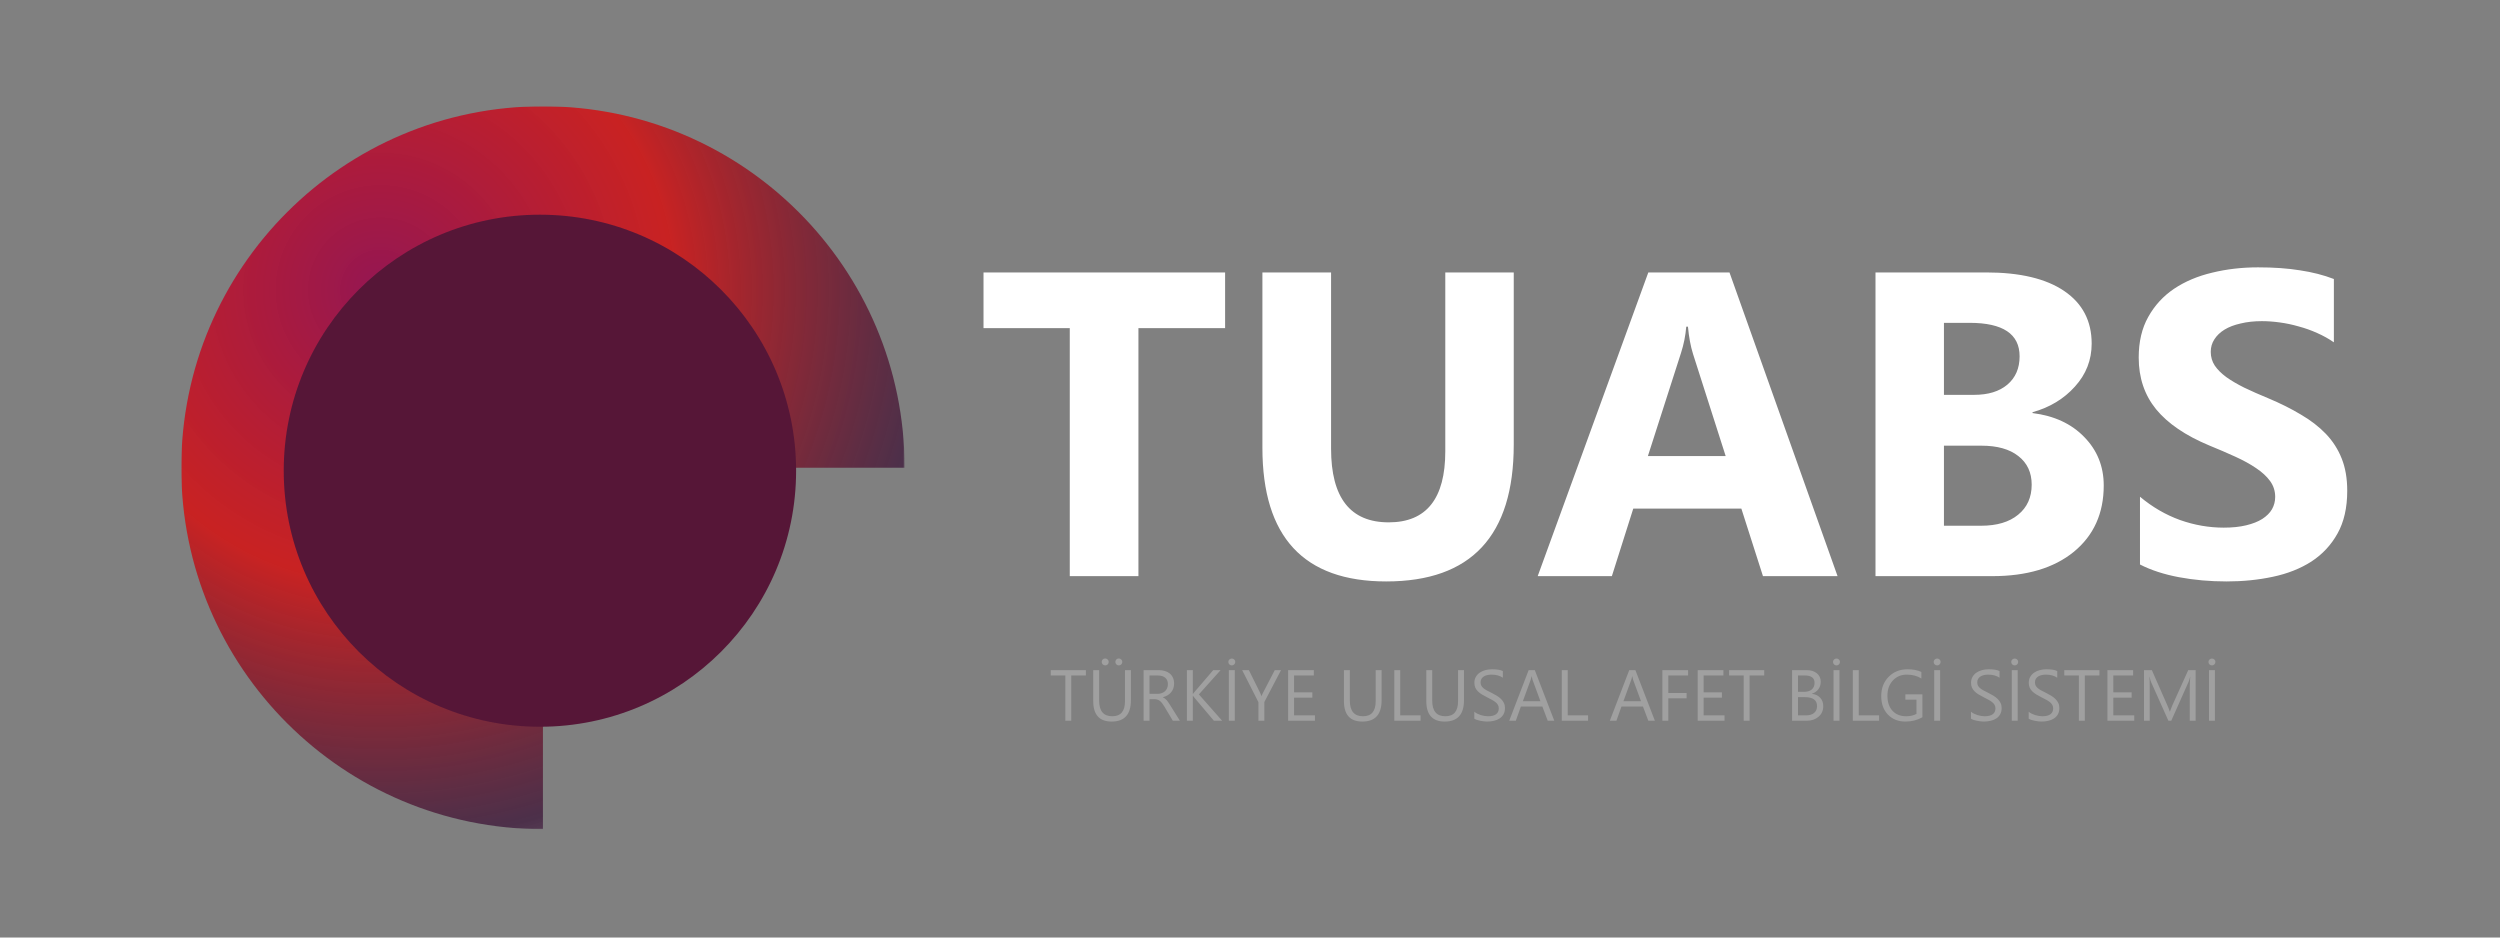 <svg  viewBox="0 0 1200 450" fill="none" xmlns="http://www.w3.org/2000/svg">
<rect x="0" y="0" width="1200" height="450" fill="#808080" stroke="none"/>
<path d="M588.051 157.506H546.447V276.55H513.489V157.506H472.087V130.769H588.051V157.506ZM726.598 213.419C726.598 257.201 706.185 279.092 665.362 279.092C625.757 279.092 605.955 257.709 605.955 214.944V130.769H638.913V215.35C638.913 238.935 648.137 250.728 666.582 250.728C684.688 250.728 693.741 239.343 693.741 216.57V130.769H726.598V213.419ZM882.03 276.55H846.223L835.849 244.121H783.97L773.696 276.55H738.093L791.192 130.769H830.151L882.03 276.55ZM828.321 218.908L812.655 169.908C811.502 166.249 810.688 161.877 810.214 156.794H809.4C809.061 161.064 808.214 165.3 806.856 169.502L790.989 218.908H828.321ZM900.239 276.55V130.769H953.337C969.613 130.769 982.124 133.751 990.874 139.715C999.622 145.679 1004 154.083 1004 164.927C1004 172.789 1001.32 179.668 995.959 185.564C990.669 191.46 983.888 195.561 975.614 197.865V198.271C985.991 199.559 994.265 203.388 1000.43 209.759C1006.67 216.13 1009.79 223.89 1009.79 233.039C1009.79 246.39 1005.01 256.996 995.45 264.859C985.888 272.653 972.835 276.55 956.288 276.55H900.239ZM933.094 154.964V189.529H947.54C954.321 189.529 959.644 187.902 963.51 184.649C967.443 181.328 969.409 176.787 969.409 171.027C969.409 160.318 961.408 154.964 945.403 154.964H933.094ZM933.094 213.927V252.355H950.896C958.491 252.355 964.425 250.592 968.698 247.069C973.038 243.545 975.208 238.732 975.208 232.633C975.208 226.804 973.073 222.229 968.8 218.908C964.595 215.588 958.694 213.927 951.099 213.927H933.094ZM1027.19 270.958V238.427C1033.09 243.375 1039.5 247.102 1046.41 249.61C1053.33 252.05 1060.32 253.27 1067.37 253.27C1071.51 253.27 1075.1 252.896 1078.15 252.152C1081.27 251.406 1083.85 250.389 1085.88 249.102C1087.98 247.745 1089.54 246.187 1090.56 244.425C1091.58 242.596 1092.09 240.63 1092.09 238.529C1092.09 235.682 1091.27 233.14 1089.65 230.904C1088.02 228.667 1085.78 226.601 1082.93 224.703C1080.15 222.805 1076.83 220.976 1072.96 219.213C1069.1 217.451 1064.93 215.655 1060.45 213.826C1049.06 209.081 1040.55 203.287 1034.92 196.442C1029.36 189.596 1026.58 181.328 1026.58 171.636C1026.58 164.046 1028.1 157.54 1031.16 152.118C1034.21 146.628 1038.34 142.121 1043.57 138.597C1048.86 135.073 1054.96 132.498 1061.88 130.871C1068.79 129.177 1076.12 128.329 1083.85 128.329C1091.44 128.329 1098.16 128.804 1103.99 129.753C1109.89 130.634 1115.31 132.023 1120.26 133.921V164.317C1117.82 162.623 1115.15 161.132 1112.23 159.844C1109.38 158.556 1106.43 157.506 1103.38 156.693C1100.33 155.812 1097.28 155.168 1094.22 154.761C1091.24 154.354 1088.39 154.151 1085.68 154.151C1081.95 154.151 1078.56 154.524 1075.51 155.269C1072.46 155.947 1069.88 156.93 1067.78 158.217C1065.67 159.505 1064.05 161.064 1062.89 162.894C1061.74 164.656 1061.16 166.655 1061.16 168.892C1061.16 171.332 1061.81 173.534 1063.1 175.5C1064.38 177.397 1066.22 179.227 1068.59 180.989C1070.96 182.684 1073.85 184.378 1077.24 186.072C1080.63 187.699 1084.46 189.393 1088.73 191.155C1094.56 193.595 1099.78 196.204 1104.4 198.983C1109.07 201.694 1113.08 204.778 1116.4 208.234C1119.72 211.691 1122.26 215.655 1124.03 220.128C1125.79 224.534 1126.67 229.684 1126.67 235.581C1126.67 243.713 1125.11 250.559 1121.99 256.117C1118.94 261.606 1114.77 266.079 1109.48 269.535C1104.19 272.924 1098.02 275.363 1090.97 276.855C1083.98 278.345 1076.59 279.092 1068.79 279.092C1060.79 279.092 1053.16 278.413 1045.91 277.058C1038.72 275.703 1032.48 273.67 1027.19 270.958Z" fill="white"/>
<path d="M521.22 324.228H514.201V345.95H511.354V324.228H504.35V321.653H521.22V324.228ZM542.835 336.123C542.835 342.945 539.756 346.356 533.596 346.356C527.697 346.356 524.746 343.075 524.746 336.513V321.653H527.595V336.326C527.595 341.307 529.697 343.798 533.902 343.798C537.959 343.798 539.988 341.392 539.988 336.581V321.653H542.835V336.123ZM537.039 319.399C536.586 319.399 536.195 319.241 535.869 318.926C535.54 318.61 535.376 318.207 535.376 317.721C535.376 317.248 535.535 316.852 535.851 316.536C536.167 316.221 536.553 316.061 537.004 316.061C537.478 316.061 537.881 316.226 538.207 316.554C538.535 316.87 538.7 317.26 538.7 317.721C538.7 318.185 538.54 318.58 538.224 318.908C537.908 319.236 537.513 319.399 537.039 319.399ZM530.528 319.399C530.053 319.399 529.647 319.236 529.306 318.908C528.98 318.57 528.815 318.174 528.815 317.721C528.815 317.248 528.973 316.852 529.291 316.536C529.617 316.221 530.013 316.061 530.476 316.061C530.94 316.061 531.341 316.226 531.681 316.554C532.02 316.87 532.19 317.26 532.19 317.721C532.19 318.185 532.025 318.58 531.697 318.908C531.37 319.236 530.98 319.399 530.528 319.399ZM566.35 345.95H562.96L558.891 339.138C558.519 338.507 558.156 337.969 557.806 337.528C557.457 337.077 557.094 336.709 556.72 336.428C556.359 336.145 555.964 335.942 555.535 335.817C555.116 335.682 554.641 335.615 554.109 335.615H551.771V345.95H548.922V321.653H556.179C557.241 321.653 558.219 321.788 559.111 322.059C560.016 322.319 560.795 322.72 561.451 323.263C562.118 323.804 562.639 324.483 563.01 325.296C563.383 326.098 563.571 327.042 563.571 328.126C563.571 328.973 563.441 329.752 563.18 330.463C562.932 331.164 562.571 331.791 562.095 332.344C561.632 332.897 561.068 333.373 560.401 333.768C559.745 334.152 559.005 334.45 558.179 334.665V334.733C558.587 334.914 558.936 335.123 559.231 335.359C559.536 335.587 559.825 335.857 560.095 336.173C560.366 336.491 560.632 336.852 560.892 337.258C561.163 337.653 561.463 338.116 561.79 338.647L566.35 345.95ZM551.771 324.228V333.04H555.635C556.349 333.04 557.003 332.932 557.602 332.717C558.214 332.502 558.74 332.198 559.179 331.803C559.62 331.395 559.965 330.904 560.213 330.328C560.462 329.742 560.587 329.086 560.587 328.362C560.587 327.064 560.163 326.053 559.316 325.329C558.479 324.595 557.264 324.228 555.67 324.228H551.771ZM586.628 345.95H582.661L573.269 334.835C572.918 334.417 572.703 334.135 572.625 333.987H572.557V345.95H569.708V321.653H572.557V333.073H572.625C572.783 332.825 572.996 332.547 573.269 332.243L582.355 321.653H585.899L575.472 333.31L586.628 345.95ZM592.697 345.95H589.848V321.653H592.697V345.95ZM591.273 319.399C590.82 319.399 590.424 319.241 590.086 318.926C589.758 318.598 589.595 318.197 589.595 317.721C589.595 317.27 589.758 316.887 590.086 316.569C590.414 316.254 590.81 316.096 591.273 316.096C591.737 316.096 592.126 316.254 592.443 316.569C592.77 316.875 592.935 317.26 592.935 317.721C592.935 318.185 592.77 318.58 592.443 318.908C592.126 319.236 591.737 319.399 591.273 319.399ZM614.906 321.653L606.888 336.97V345.95H604.039V337.037L596.223 321.653H599.462L604.903 332.632C604.971 332.767 605.169 333.265 605.497 334.124H605.547C605.662 333.739 605.875 333.243 606.191 332.632L611.889 321.653H614.906ZM631.182 345.95H618.297V321.653H630.64V324.228H621.146V332.311H629.927V334.868H621.146V343.375H631.182V345.95ZM663.174 336.123C663.174 342.945 660.095 346.356 653.933 346.356C648.034 346.356 645.084 343.075 645.084 336.513V321.653H647.932V336.326C647.932 341.307 650.034 343.798 654.239 343.798C658.298 343.798 660.325 341.392 660.325 336.581V321.653H663.174V336.123ZM681.873 345.95H669.261V321.653H672.108V343.375H681.873V345.95ZM702.71 336.123C702.71 342.945 699.63 346.356 693.47 346.356C687.571 346.356 684.62 343.075 684.62 336.513V321.653H687.469V336.326C687.469 341.307 689.571 343.798 693.776 343.798C697.833 343.798 699.863 341.392 699.863 336.581V321.653H702.71V336.123ZM707.661 344.968V341.612C708.045 341.951 708.503 342.256 709.034 342.527C709.576 342.799 710.142 343.03 710.729 343.222C711.328 343.403 711.926 343.543 712.525 343.646C713.126 343.746 713.68 343.798 714.189 343.798C715.94 343.798 717.246 343.476 718.103 342.832C718.975 342.178 719.409 341.239 719.409 340.02C719.409 339.364 719.263 338.795 718.968 338.309C718.687 337.823 718.291 337.382 717.782 336.987C717.274 336.581 716.669 336.196 715.968 335.835C715.279 335.462 714.532 335.071 713.73 334.665C712.883 334.237 712.091 333.801 711.357 333.361C710.621 332.92 709.984 332.434 709.44 331.903C708.899 331.372 708.468 330.774 708.152 330.108C707.847 329.431 707.694 328.64 707.694 327.736C707.694 326.629 707.937 325.669 708.423 324.856C708.909 324.032 709.548 323.353 710.34 322.822C711.13 322.291 712.029 321.896 713.034 321.636C714.051 321.377 715.086 321.247 716.138 321.247C718.534 321.247 720.28 321.535 721.376 322.111V325.312C719.94 324.32 718.098 323.822 715.85 323.822C715.227 323.822 714.605 323.889 713.984 324.025C713.362 324.15 712.808 324.358 712.322 324.653C711.836 324.946 711.442 325.324 711.137 325.787C710.831 326.251 710.678 326.815 710.678 327.481C710.678 328.104 710.791 328.64 711.017 329.091C711.255 329.544 711.6 329.955 712.051 330.328C712.503 330.701 713.051 331.062 713.695 331.412C714.352 331.763 715.103 332.146 715.951 332.564C716.82 332.995 717.647 333.446 718.426 333.919C719.206 334.395 719.89 334.92 720.478 335.496C721.065 336.073 721.529 336.709 721.867 337.41C722.218 338.111 722.393 338.913 722.393 339.817C722.393 341.014 722.155 342.031 721.681 342.867C721.218 343.691 720.584 344.362 719.782 344.883C718.991 345.402 718.076 345.775 717.036 346C715.996 346.238 714.9 346.356 713.748 346.356C713.362 346.356 712.888 346.323 712.322 346.255C711.758 346.198 711.182 346.108 710.593 345.985C710.006 345.87 709.446 345.73 708.914 345.56C708.395 345.379 707.977 345.181 707.661 344.968ZM746.061 345.95H742.907L740.33 339.138H730.023L727.598 345.95H724.428L733.752 321.653H736.702L746.061 345.95ZM739.398 336.581L735.584 326.228C735.459 325.89 735.336 325.347 735.211 324.601H735.143C735.03 325.289 734.9 325.833 734.752 326.228L730.973 336.581H739.398ZM762.269 345.95H749.655V321.653H752.504V343.375H762.269V345.95ZM794.344 345.95H791.192L788.615 339.138H778.307L775.883 345.95H772.711L782.037 321.653H784.987L794.344 345.95ZM787.683 336.581L783.867 326.228C783.744 325.89 783.619 325.347 783.494 324.601H783.426C783.313 325.289 783.183 325.833 783.037 326.228L779.256 336.581H787.683ZM810.282 324.228H800.787V332.632H809.57V335.191H800.787V345.95H797.94V321.653H810.282V324.228ZM827.778 345.95H814.893V321.653H827.236V324.228H817.741V332.311H826.524V334.868H817.741V343.375H827.778V345.95ZM846.834 324.228H839.815V345.95H836.967V324.228H829.965V321.653H846.834V324.228ZM860.193 345.95V321.653H867.11C869.212 321.653 870.881 322.167 872.111 323.195C873.344 324.222 873.96 325.562 873.96 327.21C873.96 328.588 873.587 329.787 872.841 330.803C872.096 331.818 871.066 332.542 869.756 332.972V333.04C871.394 333.231 872.705 333.852 873.69 334.903C874.672 335.942 875.163 337.297 875.163 338.97C875.163 341.047 874.417 342.731 872.926 344.019C871.434 345.306 869.553 345.95 867.28 345.95H860.193ZM863.042 324.228V332.073H865.957C867.518 332.073 868.744 331.7 869.638 330.954C870.53 330.198 870.976 329.136 870.976 327.769C870.976 325.409 869.422 324.228 866.313 324.228H863.042ZM863.042 334.632V343.375H866.907C868.58 343.375 869.874 342.98 870.79 342.188C871.716 341.397 872.179 340.313 872.179 338.935C872.179 336.066 870.224 334.632 866.313 334.632H863.042ZM882.946 345.95H880.097V321.653H882.946V345.95ZM881.521 319.399C881.07 319.399 880.674 319.241 880.335 318.926C880.007 318.598 879.842 318.197 879.842 317.721C879.842 317.27 880.007 316.887 880.335 316.569C880.662 316.254 881.057 316.096 881.521 316.096C881.984 316.096 882.375 316.254 882.691 316.569C883.019 316.875 883.182 317.26 883.182 317.721C883.182 318.185 883.019 318.58 882.691 318.908C882.375 319.236 881.984 319.399 881.521 319.399ZM901.968 345.95H889.354V321.653H892.203V343.375H901.968V345.95ZM922.752 344.29C920.312 345.667 917.6 346.356 914.616 346.356C911.145 346.356 908.336 345.239 906.189 343.002C904.053 340.766 902.986 337.806 902.986 334.124C902.986 330.363 904.171 327.278 906.545 324.873C908.93 322.455 911.947 321.247 915.598 321.247C918.244 321.247 920.464 321.676 922.261 322.534V325.685C920.294 324.443 917.966 323.822 915.277 323.822C912.553 323.822 910.321 324.759 908.579 326.634C906.84 328.51 905.968 330.939 905.968 333.919C905.968 336.992 906.777 339.409 908.394 341.172C910.01 342.922 912.202 343.798 914.972 343.798C916.871 343.798 918.515 343.42 919.905 342.662V335.852H914.581V333.276H922.752V344.29ZM931.264 345.95H928.416V321.653H931.264V345.95ZM929.839 319.399C929.388 319.399 928.992 319.241 928.653 318.926C928.325 318.598 928.16 318.197 928.16 317.721C928.16 317.27 928.325 316.887 928.653 316.569C928.98 316.254 929.376 316.096 929.839 316.096C930.303 316.096 930.693 316.254 931.009 316.569C931.337 316.875 931.501 317.26 931.501 317.721C931.501 318.185 931.337 318.58 931.009 318.908C930.693 319.236 930.303 319.399 929.839 319.399ZM946.064 344.968V341.612C946.448 341.951 946.906 342.256 947.438 342.527C947.981 342.799 948.545 343.03 949.134 343.222C949.733 343.403 950.332 343.543 950.931 343.646C951.53 343.746 952.083 343.798 952.592 343.798C954.344 343.798 955.649 343.476 956.509 342.832C957.378 342.178 957.814 341.239 957.814 340.02C957.814 339.364 957.667 338.795 957.373 338.309C957.09 337.823 956.694 337.382 956.186 336.987C955.677 336.581 955.073 336.196 954.371 335.835C953.682 335.462 952.936 335.071 952.134 334.665C951.286 334.237 950.495 333.801 949.761 333.361C949.026 332.92 948.387 332.434 947.844 331.903C947.302 331.372 946.872 330.774 946.556 330.108C946.25 329.431 946.099 328.64 946.099 327.736C946.099 326.629 946.34 325.669 946.827 324.856C947.313 324.032 947.951 323.353 948.743 322.822C949.535 322.291 950.432 321.896 951.439 321.636C952.457 321.377 953.49 321.247 954.542 321.247C956.937 321.247 958.684 321.535 959.779 322.111V325.312C958.345 324.32 956.502 323.822 954.253 323.822C953.632 323.822 953.01 323.889 952.389 324.025C951.766 324.15 951.212 324.358 950.727 324.653C950.241 324.946 949.846 325.324 949.54 325.787C949.234 326.251 949.082 326.815 949.082 327.481C949.082 328.104 949.195 328.64 949.422 329.091C949.658 329.544 950.004 329.955 950.455 330.328C950.908 330.701 951.455 331.062 952.101 331.412C952.755 331.763 953.507 332.146 954.354 332.564C955.226 332.995 956.05 333.446 956.83 333.919C957.609 334.395 958.293 334.92 958.882 335.496C959.469 336.073 959.932 336.709 960.272 337.41C960.621 338.111 960.797 338.913 960.797 339.817C960.797 341.014 960.561 342.031 960.085 342.867C959.621 343.691 958.989 344.362 958.186 344.883C957.396 345.402 956.479 345.775 955.439 346C954.399 346.238 953.304 346.356 952.151 346.356C951.766 346.356 951.292 346.323 950.727 346.255C950.162 346.198 949.585 346.108 948.997 345.985C948.41 345.87 947.851 345.73 947.32 345.56C946.799 345.379 946.38 345.181 946.064 344.968ZM968.494 345.95H965.646V321.653H968.494V345.95ZM967.071 319.399C966.618 319.399 966.222 319.241 965.883 318.926C965.555 318.598 965.392 318.197 965.392 317.721C965.392 317.27 965.555 316.887 965.883 316.569C966.211 316.254 966.607 316.096 967.071 316.096C967.534 316.096 967.923 316.254 968.239 316.569C968.567 316.875 968.732 317.26 968.732 317.721C968.732 318.185 968.567 318.58 968.239 318.908C967.923 319.236 967.534 319.399 967.071 319.399ZM973.767 344.968V341.612C974.151 341.951 974.609 342.256 975.14 342.527C975.683 342.799 976.248 343.03 976.836 343.222C977.435 343.403 978.034 343.543 978.633 343.646C979.232 343.746 979.786 343.798 980.294 343.798C982.046 343.798 983.352 343.476 984.211 342.832C985.081 342.178 985.517 341.239 985.517 340.02C985.517 339.364 985.369 338.795 985.076 338.309C984.793 337.823 984.397 337.382 983.888 336.987C983.379 336.581 982.775 336.196 982.074 335.835C981.385 335.462 980.638 335.071 979.836 334.665C978.989 334.237 978.197 333.801 977.463 333.361C976.729 332.92 976.09 332.434 975.546 331.903C975.005 331.372 974.576 330.774 974.258 330.108C973.953 329.431 973.802 328.64 973.802 327.736C973.802 326.629 974.045 325.669 974.529 324.856C975.015 324.032 975.654 323.353 976.446 322.822C977.237 322.291 978.135 321.896 979.142 321.636C980.159 321.377 981.192 321.247 982.244 321.247C984.64 321.247 986.386 321.535 987.482 322.111V325.312C986.048 324.32 984.204 323.822 981.956 323.822C981.334 323.822 980.713 323.889 980.091 324.025C979.47 324.15 978.916 324.358 978.43 324.653C977.944 324.946 977.548 325.324 977.242 325.787C976.937 326.251 976.784 326.815 976.784 327.481C976.784 328.104 976.897 328.64 977.124 329.091C977.36 329.544 977.706 329.955 978.157 330.328C978.61 330.701 979.157 331.062 979.803 331.412C980.458 331.763 981.209 332.146 982.056 332.564C982.928 332.995 983.753 333.446 984.532 333.919C985.312 334.395 985.996 334.92 986.584 335.496C987.171 336.073 987.634 336.709 987.975 337.41C988.324 338.111 988.499 338.913 988.499 339.817C988.499 341.014 988.263 342.031 987.787 342.867C987.324 343.691 986.692 344.362 985.888 344.883C985.098 345.402 984.181 345.775 983.142 346C982.102 346.238 981.006 346.356 979.853 346.356C979.47 346.356 978.994 346.323 978.43 346.255C977.864 346.198 977.288 346.108 976.699 345.985C976.112 345.87 975.553 345.73 975.022 345.56C974.501 345.379 974.083 345.181 973.767 344.968ZM1007.73 324.228H1000.71V345.95H997.858V324.228H990.857V321.653H1007.73V324.228ZM1024.44 345.95H1011.56V321.653H1023.9V324.228H1014.4V332.311H1023.19V334.868H1014.4V343.375H1024.44V345.95ZM1053.91 345.95H1051.08V329.65C1051.08 328.362 1051.16 326.787 1051.31 324.923H1051.25C1050.97 326.018 1050.73 326.804 1050.52 327.278L1042.21 345.95H1040.82L1032.53 327.413C1032.29 326.872 1032.05 326.041 1031.8 324.923H1031.73C1031.82 325.895 1031.87 327.481 1031.87 329.684V345.95H1029.12V321.653H1032.89L1040.34 338.597C1040.92 339.895 1041.29 340.866 1041.46 341.51H1041.57C1042.05 340.178 1042.44 339.183 1042.74 338.529L1050.35 321.653H1053.91V345.95ZM1063.16 345.95H1060.32V321.653H1063.16V345.95ZM1061.74 319.399C1061.29 319.399 1060.89 319.241 1060.55 318.926C1060.22 318.598 1060.06 318.197 1060.06 317.721C1060.06 317.27 1060.22 316.887 1060.55 316.569C1060.88 316.254 1061.28 316.096 1061.74 316.096C1062.2 316.096 1062.59 316.254 1062.91 316.569C1063.24 316.875 1063.4 317.26 1063.4 317.721C1063.4 318.185 1063.24 318.58 1062.91 318.908C1062.59 319.236 1062.2 319.399 1061.74 319.399Z" fill="white" fill-opacity="0.25"/>
<mask id="mask0_23_11" style="mask-type:luminance" maskUnits="userSpaceOnUse" x="87" y="51" width="348" height="347">
<path d="M434.213 51H87V398H434.213V51Z" fill="white"/>
</mask>
<g mask="url(#mask0_23_11)">
<path fill-rule="evenodd" clip-rule="evenodd" d="M434.213 224.5C434.213 128.679 356.488 51 260.606 51C164.726 51 87 128.679 87 224.5C87 320.322 164.726 398 260.606 398V224.5H434.213Z" fill="url(#paint0_radial_23_11)"/>
<path d="M382.131 225.945C382.131 293.818 327.075 348.842 259.161 348.842C191.245 348.842 136.189 293.818 136.189 225.945C136.189 158.072 191.245 103.05 259.161 103.05C327.075 103.05 382.131 158.072 382.131 225.945Z" fill="url(#paint1_radial_23_11)"/>
</g>
<defs>
<radialGradient id="paint0_radial_23_11" cx="0" cy="0" r="1" gradientUnits="userSpaceOnUse" gradientTransform="translate(182.484 139.196) rotate(48.115) scale(411.715 411.743)">
<stop stop-color="#941652"/>
<stop offset="0.341" stop-color="#CE1B1B" stop-opacity="0.929"/>
<stop offset="0.642" stop-color="#3A1437" stop-opacity="0.745"/>
<stop offset="1" stop-color="#D9D9D9" stop-opacity="0"/>
</radialGradient>
<radialGradient id="paint1_radial_23_11" cx="0" cy="0" r="1" gradientUnits="userSpaceOnUse" gradientTransform="translate(275.075 240.405) rotate(45.973) scale(1138.14 1141.7)">
<stop stop-color="#561637"/>
<stop offset="0.706" stop-color="#561637"/>
<stop offset="1" stop-color="#D9D9D9" stop-opacity="0"/>
</radialGradient>
</defs>
</svg>
